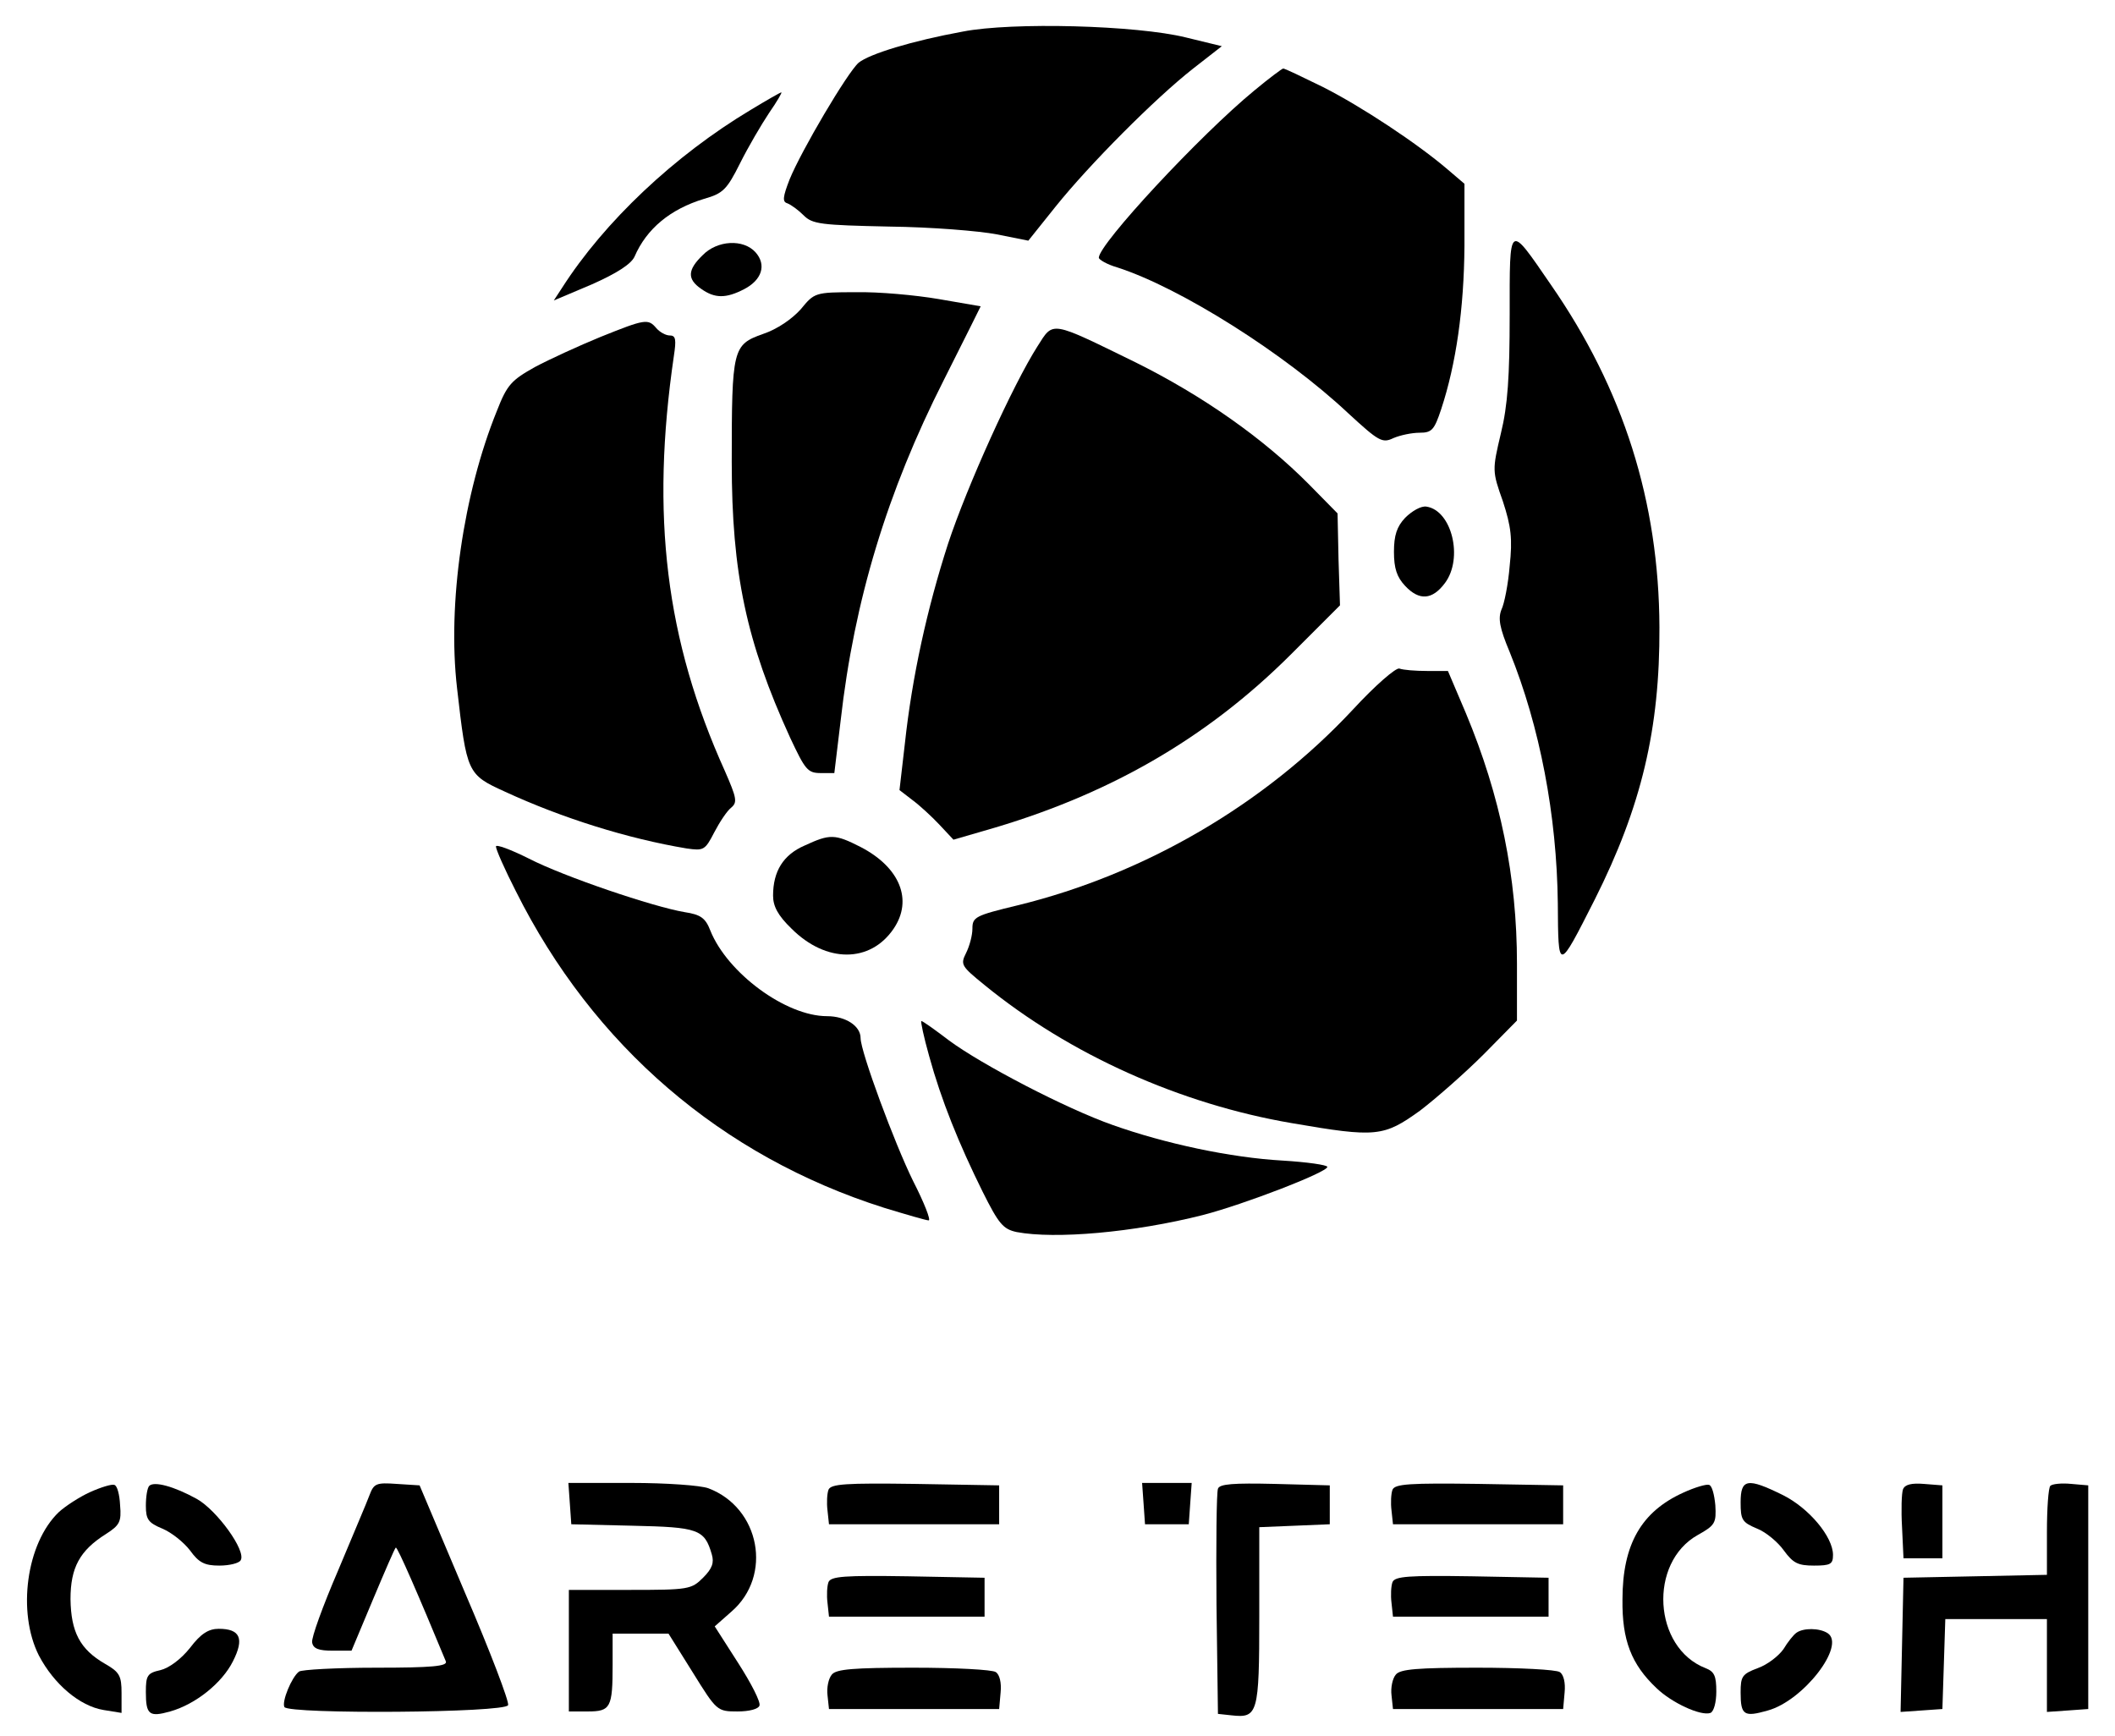 <?xml version="1.0" standalone="no"?>
<!DOCTYPE svg PUBLIC "-//W3C//DTD SVG 20010904//EN"
 "http://www.w3.org/TR/2001/REC-SVG-20010904/DTD/svg10.dtd">
<svg version="1.0" xmlns="http://www.w3.org/2000/svg"
 width="435pt" height="357pt" viewBox="0 0 435 357"
 preserveAspectRatio="xMidYMid meet">

<g transform="translate(0,357) scale(0.1,-0.1)"
fill="#000000" stroke="none">
<path d="M1980 3505 c-104 -19 -192 -46 -214 -64 -23 -20 -118 -181 -142 -240
-14 -36 -15 -46 -5 -49 8 -3 23 -14 34 -25 18 -18 35 -20 176 -23 86 -1 185
-9 221 -16 l65 -13 56 70 c69 86 204 222 283 284 l59 46 -74 18 c-101 25 -357
32 -459 12z"/>
<path d="M2580 3384 c-112 -92 -320 -316 -320 -344 0 -4 17 -14 38 -20 130
-42 344 -177 475 -300 63 -58 70 -62 93 -51 14 6 38 11 54 11 25 0 30 6 44 48
31 94 47 207 48 336 l0 128 -34 29 c-63 54 -178 130 -257 170 -43 21 -80 39
-82 38 -2 0 -29 -20 -59 -45z"/>
<path d="M1544 3344 c-157 -94 -301 -230 -388 -366 l-17 -26 78 33 c52 23 81
42 88 57 25 58 74 98 143 119 39 11 47 19 74 73 17 34 44 80 60 104 16 23 27
42 25 42 -2 0 -30 -16 -63 -36z"/>
<path d="M3105 2922 c0 -126 -4 -186 -18 -243 -18 -76 -18 -78 4 -140 17 -52
20 -77 14 -133 -3 -37 -11 -78 -17 -90 -7 -18 -4 -37 17 -87 62 -153 97 -336
99 -517 1 -141 0 -142 76 8 96 191 134 351 133 560 -1 258 -74 489 -223 704
-88 128 -85 130 -85 -62z"/>
<path d="M1445 3045 c-31 -30 -32 -49 -3 -69 28 -20 51 -20 88 -1 37 19 47 50
24 76 -25 28 -79 25 -109 -6z"/>
<path d="M1647 2934 c-18 -20 -48 -41 -78 -51 -62 -22 -64 -30 -64 -263 0
-229 30 -370 120 -567 31 -66 36 -73 63 -73 l28 0 13 108 c28 248 96 471 212
700 42 83 76 152 76 152 -1 0 -40 7 -87 15 -47 8 -123 15 -170 14 -84 0 -85
-1 -113 -35z"/>
<path d="M1235 2877 c-44 -18 -105 -46 -135 -62 -48 -27 -57 -36 -78 -90 -69
-170 -102 -397 -82 -570 20 -175 21 -178 98 -213 119 -55 254 -97 374 -117 35
-5 38 -4 57 33 11 21 26 44 35 51 13 11 11 20 -13 75 -122 270 -153 526 -105
854 5 33 4 42 -8 42 -9 0 -21 7 -28 15 -17 20 -23 19 -115 -18z"/>
<path d="M2134 2858 c-51 -80 -145 -288 -184 -406 -43 -133 -74 -273 -89 -412
l-11 -95 26 -20 c15 -11 40 -34 56 -51 l29 -31 62 18 c254 72 458 189 633 364
l100 100 -3 94 -2 95 -58 59 c-94 95 -219 183 -358 252 -176 86 -168 85 -201
33z"/>
<path d="M2890 2505 c-17 -18 -23 -36 -23 -70 0 -34 6 -52 23 -70 29 -31 56
-29 82 6 38 51 14 149 -38 157 -11 2 -30 -9 -44 -23z"/>
<path d="M2782 2110 c-181 -194 -427 -338 -689 -402 -87 -21 -93 -24 -93 -48
0 -14 -6 -36 -13 -50 -12 -24 -10 -27 38 -66 175 -143 403 -245 632 -284 174
-30 189 -28 264 26 34 26 93 78 131 116 l68 69 0 117 c0 178 -34 345 -105 515
l-37 87 -43 0 c-24 0 -49 2 -57 5 -7 2 -49 -34 -96 -85z"/>
<path d="M1655 1831 c-44 -19 -65 -53 -65 -103 0 -22 10 -41 38 -68 71 -71
162 -71 210 0 40 59 13 126 -68 168 -53 27 -63 27 -115 3z"/>
<path d="M1020 1829 c0 -6 18 -47 41 -92 159 -318 423 -545 757 -651 46 -14
87 -26 92 -26 5 0 -9 36 -32 81 -38 77 -108 266 -108 294 0 25 -31 45 -69 45
-85 0 -205 89 -240 176 -10 26 -20 33 -53 38 -65 11 -248 73 -320 110 -38 19
-68 30 -68 25z"/>
<path d="M1911 1398 c25 -91 61 -180 110 -279 33 -66 42 -77 70 -83 79 -15
241 -1 383 35 85 22 256 88 256 99 0 4 -42 10 -92 13 -107 6 -242 35 -349 73
-97 34 -271 125 -337 174 -29 22 -54 40 -57 40 -2 0 5 -33 16 -72z"/>
<path d="M185 501 c-22 -10 -51 -29 -64 -41 -67 -64 -86 -206 -41 -295 31 -59
84 -104 133 -112 l37 -6 0 41 c0 35 -4 43 -34 60 -52 30 -70 66 -71 133 0 65
19 100 73 134 28 18 32 25 29 59 -1 22 -6 41 -12 42 -5 2 -28 -5 -50 -15z"/>
<path d="M307 514 c-4 -4 -7 -22 -7 -41 0 -28 5 -35 34 -47 19 -8 44 -28 57
-45 18 -25 30 -31 60 -31 21 0 41 5 44 11 12 19 -49 103 -90 126 -47 26 -88
37 -98 27z"/>
<path d="M760 495 c-5 -14 -35 -84 -65 -156 -31 -72 -55 -138 -53 -147 2 -13
14 -17 42 -17 l39 0 44 105 c24 57 45 106 47 107 3 3 48 -101 103 -234 4 -10
-29 -13 -143 -13 -82 0 -154 -4 -159 -8 -15 -11 -36 -62 -30 -73 10 -15 455
-12 460 4 3 6 -37 111 -89 232 l-93 220 -47 3 c-42 3 -47 1 -56 -23z"/>
<path d="M1172 478 l3 -43 126 -3 c135 -3 148 -7 163 -59 5 -17 1 -29 -18 -48
-24 -24 -30 -25 -151 -25 l-125 0 0 -125 0 -125 39 0 c47 0 51 8 51 96 l0 64
58 0 57 0 50 -80 c49 -79 50 -80 92 -80 24 0 43 5 45 12 3 7 -17 46 -44 88
l-48 75 34 30 c86 74 59 214 -47 254 -16 6 -87 11 -158 11 l-130 0 3 -42z"/>
<path d="M1704 506 c-3 -8 -4 -27 -2 -43 l3 -28 175 0 175 0 0 40 0 40 -173 3
c-143 2 -173 0 -178 -12z"/>
<path d="M2352 478 l3 -43 45 0 45 0 3 43 3 42 -51 0 -51 0 3 -42z"/>
<path d="M2505 508 c-3 -8 -4 -115 -3 -238 l3 -225 28 -3 c54 -6 57 3 57 204
l0 183 73 3 72 3 0 40 0 40 -113 3 c-85 2 -114 0 -117 -10z"/>
<path d="M2864 506 c-3 -8 -4 -27 -2 -43 l3 -28 175 0 175 0 0 40 0 40 -173 3
c-143 2 -173 0 -178 -12z"/>
<path d="M3462 500 c-86 -39 -125 -106 -125 -220 -1 -83 18 -133 70 -182 31
-30 91 -58 111 -51 7 3 12 22 12 44 0 32 -4 41 -22 48 -108 42 -118 217 -16
274 36 20 38 25 36 61 -2 22 -7 41 -13 42 -5 2 -29 -5 -53 -16z"/>
<path d="M3580 480 c0 -36 3 -41 34 -54 18 -7 43 -28 55 -45 19 -26 29 -31 62
-31 34 0 39 3 39 22 0 37 -49 96 -103 123 -73 36 -87 34 -87 -15z"/>
<path d="M3914 507 c-3 -8 -4 -43 -2 -78 l3 -64 40 0 40 0 0 75 0 75 -38 3
c-25 2 -39 -1 -43 -11z"/>
<path d="M4217 514 c-4 -4 -7 -47 -7 -95 l0 -88 -147 -3 -148 -3 -3 -138 -3
-138 43 3 43 3 3 92 3 93 104 0 105 0 0 -96 0 -95 43 3 42 3 0 230 0 230 -35
3 c-20 2 -39 0 -43 -4z"/>
<path d="M1704 316 c-3 -8 -4 -27 -2 -43 l3 -28 160 0 160 0 0 40 0 40 -158 3
c-130 2 -158 0 -163 -12z"/>
<path d="M2864 316 c-3 -8 -4 -27 -2 -43 l3 -28 160 0 160 0 0 40 0 40 -158 3
c-130 2 -158 0 -163 -12z"/>
<path d="M391 181 c-19 -24 -44 -42 -61 -46 -27 -6 -30 -11 -30 -45 0 -47 7
-52 50 -40 53 15 107 59 129 103 24 47 15 67 -29 67 -21 0 -37 -10 -59 -39z"/>
<path d="M3695 212 c-6 -4 -18 -19 -27 -34 -10 -14 -33 -32 -53 -39 -32 -12
-35 -17 -35 -50 0 -47 7 -51 56 -37 73 20 161 134 123 159 -17 11 -50 11 -64
1z"/>
<path d="M1711 126 c-7 -8 -11 -27 -9 -43 l3 -28 175 0 175 0 3 34 c2 20 -2
37 -10 42 -7 5 -83 9 -169 9 -124 0 -159 -3 -168 -14z"/>
<path d="M2871 126 c-7 -8 -11 -27 -9 -43 l3 -28 175 0 175 0 3 34 c2 20 -2
37 -10 42 -7 5 -83 9 -169 9 -124 0 -159 -3 -168 -14z"/>
</g>
</svg>
